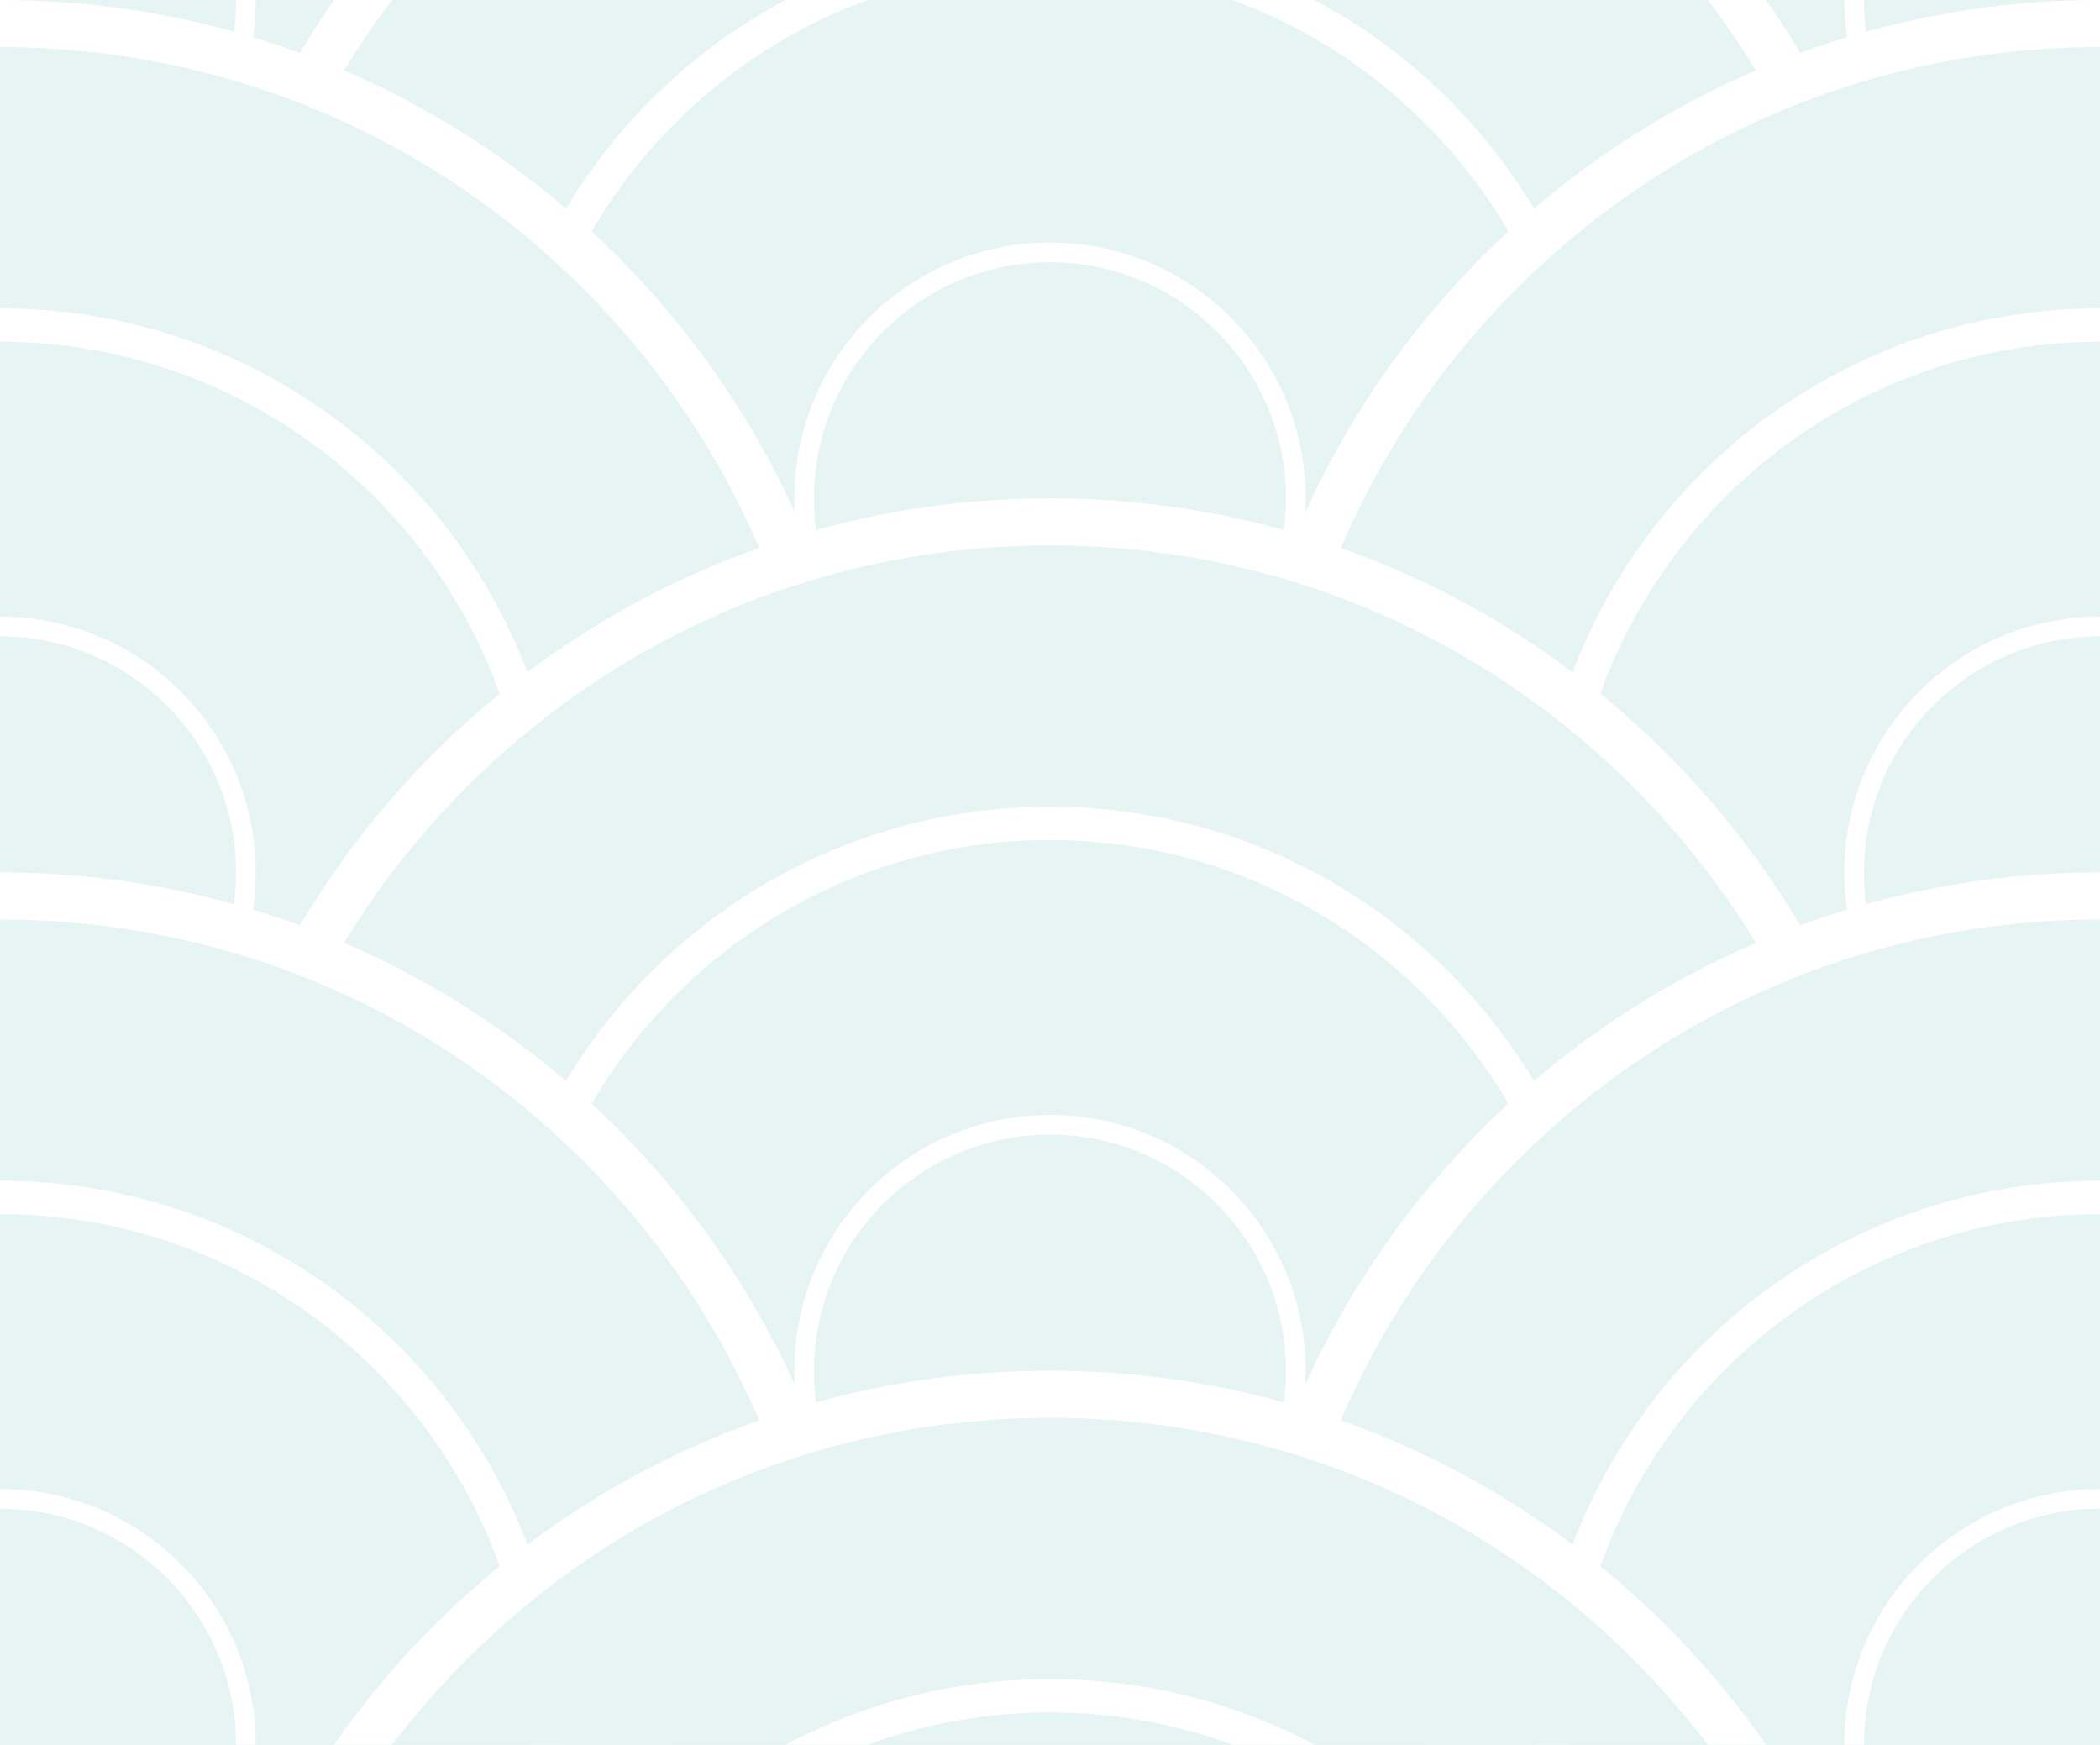 <?xml version="1.0" encoding="UTF-8"?>
<svg id="Layer_2" data-name="Layer 2" xmlns="http://www.w3.org/2000/svg" xmlns:xlink="http://www.w3.org/1999/xlink" viewBox="0 0 303.48 252.09">
  <defs>
    <style>
      .cls-1 {
        fill: #fff;
      }

      .cls-2 {
        fill: #e6f5f3;
      }

      .cls-3 {
        clip-path: url(#clippath);
      }
    </style>
    <clipPath id="clippath">
      <rect class="cls-2" y="0" width="303.48" height="252.09"/>
    </clipPath>
  </defs>
  <g id="Layer_1-2" data-name="Layer 1">
    <g>
      <rect class="cls-2" y="0" width="303.48" height="252.09"/>
      <g class="cls-3">
        <g>
          <g>
            <g>
              <path class="cls-2" d="M0,122.65C-67.63,122.65-122.65,67.63-122.65,0S-67.63-122.65,0-122.65,122.65-67.63,122.65,0,67.63,122.65,0,122.65Z"/>
              <path class="cls-1" d="M0-119.24c31.85,0,61.8,12.4,84.32,34.93C106.84-61.8,119.24-31.85,119.24,0s-12.4,61.8-34.93,84.32C61.8,106.84,31.85,119.24,0,119.24s-61.8-12.4-84.32-34.93C-106.84,61.8-119.24,31.85-119.24,0s12.4-61.8,34.93-84.32C-61.8-106.84-31.85-119.24,0-119.24M0-126.05C-69.61-126.05-126.05-69.61-126.05,0S-69.61,126.05,0,126.05,126.05,69.61,126.05,0,69.61-126.05,0-126.05H0Z"/>
            </g>
            <g>
              <path class="cls-2" d="M0,79.09C-43.61,79.09-79.09,43.61-79.09,0S-43.61-79.09,0-79.09,79.09-43.61,79.09,0,43.61,79.09,0,79.09Z"/>
              <path class="cls-1" d="M0-76.68C42.28-76.68,76.68-42.28,76.68,0S42.28,76.68,0,76.68-76.68,42.28-76.68,0-42.28-76.68,0-76.68M0-81.5C-45.01-81.5-81.5-45.01-81.5,0S-45.01,81.5,0,81.5,81.5,45.01,81.5,0,45.01-81.5,0-81.5H0Z"/>
            </g>
            <g>
              <path class="cls-2" d="M0,35.53C-19.59,35.53-35.53,19.59-35.53,0S-19.59-35.53,0-35.53,35.53-19.59,35.53,0,19.59,35.53,0,35.53Z"/>
              <path class="cls-1" d="M0-34.11C18.81-34.11,34.11-18.81,34.11,0S18.81,34.11,0,34.11-34.11,18.81-34.11,0-18.81-34.11,0-34.11M0-36.95C-20.4-36.95-36.94-20.4-36.94,0S-20.4,36.95,0,36.95,36.95,20.4,36.95,0,20.4-36.95,0-36.95H0Z"/>
            </g>
          </g>
          <g>
            <g>
              <path class="cls-2" d="M303.48,122.65C235.86,122.65,180.84,67.63,180.84,0s55.02-122.65,122.65-122.65S426.13-67.63,426.13,0s-55.02,122.65-122.65,122.65Z"/>
              <path class="cls-1" d="M303.48-119.24c31.85,0,61.8,12.4,84.32,34.93C410.32-61.8,422.73-31.85,422.73,0s-12.4,61.8-34.93,84.32c-22.52,22.52-52.47,34.93-84.32,34.93s-61.8-12.4-84.32-34.93C196.64,61.8,184.24,31.85,184.24,0s12.4-61.8,34.93-84.32c22.52-22.52,52.47-34.93,84.32-34.93M303.48-126.05C233.87-126.05,177.44-69.61,177.44,0s56.43,126.05,126.05,126.05S429.53,69.61,429.53,0s-56.43-126.05-126.05-126.05h0Z"/>
            </g>
            <g>
              <path class="cls-2" d="M303.48,79.09C259.88,79.09,224.4,43.61,224.4,0s35.48-79.09,79.09-79.09S382.57-43.61,382.57,0s-35.48,79.09-79.09,79.09Z"/>
              <path class="cls-1" d="M303.48-76.68C345.76-76.68,380.16-42.28,380.16,0s-34.4,76.68-76.68,76.68S226.81,42.28,226.81,0s34.4-76.68,76.68-76.68M303.48-81.5C258.48-81.5,221.99-45.01,221.99,0s36.49,81.5,81.5,81.5S384.98,45.01,384.98,0s-36.49-81.5-81.5-81.5h0Z"/>
            </g>
            <g>
              <path class="cls-2" d="M303.48,35.53C283.89,35.53,267.96,19.59,267.96,0s15.94-35.53,35.53-35.53S339.01-19.59,339.01,0s-15.94,35.53-35.53,35.53Z"/>
              <path class="cls-1" d="M303.48-34.11C322.29-34.11,337.59-18.81,337.59,0s-15.3,34.11-34.11,34.11S269.37,18.81,269.37,0s15.3-34.11,34.11-34.11M303.48-36.95C283.08-36.95,266.54-20.4,266.54,0s16.54,36.95,36.94,36.95S340.43,20.4,340.43,0s-16.54-36.94-36.94-36.94h0Z"/>
            </g>
          </g>
          <g>
            <g>
              <path class="cls-2" d="M151.74,194.65c-67.63,0-122.65-55.02-122.65-122.65s55.02-122.65,122.65-122.65,122.65,55.02,122.65,122.65-55.02,122.65-122.65,122.65Z"/>
              <path class="cls-1" d="M151.74-47.24c31.85,0,61.8,12.4,84.32,34.93,22.52,22.52,34.93,52.47,34.93,84.32s-12.4,61.8-34.93,84.32c-22.52,22.52-52.47,34.93-84.32,34.93s-61.8-12.4-84.32-34.93c-22.52-22.52-34.93-52.47-34.93-84.32S44.9,10.2,67.42-12.32c22.52-22.52,52.47-34.93,84.32-34.93M151.74-54.05C82.13-54.05,25.7,2.39,25.7,72s56.43,126.05,126.05,126.05,126.05-56.43,126.05-126.05-56.43-126.05-126.05-126.05h0Z"/>
            </g>
            <g>
              <path class="cls-2" d="M151.74,151.09c-43.61,0-79.09-35.48-79.09-79.09S108.13-7.09,151.74-7.09s79.09,35.48,79.09,79.09-35.48,79.09-79.09,79.09Z"/>
              <path class="cls-1" d="M151.74-4.68c42.28,0,76.68,34.4,76.68,76.68s-34.4,76.68-76.68,76.68-76.68-34.4-76.68-76.68S109.46-4.68,151.74-4.68M151.74-9.5c-45.01,0-81.5,36.49-81.5,81.5s36.49,81.5,81.5,81.5,81.5-36.49,81.5-81.5S196.75-9.5,151.74-9.5h0Z"/>
            </g>
            <g>
              <path class="cls-2" d="M151.74,107.53c-19.59,0-35.53-15.94-35.53-35.53s15.94-35.53,35.53-35.53,35.53,15.94,35.53,35.53-15.94,35.53-35.53,35.53Z"/>
              <path class="cls-1" d="M151.74,37.89c18.81,0,34.11,15.3,34.11,34.11s-15.3,34.11-34.11,34.11-34.11-15.3-34.11-34.11,15.3-34.11,34.11-34.11M151.74,35.05c-20.4,0-36.94,16.54-36.94,36.94s16.54,36.95,36.94,36.95,36.94-16.54,36.94-36.95-16.54-36.94-36.94-36.94h0Z"/>
            </g>
          </g>
          <g>
            <g>
              <path class="cls-2" d="M0,248.69c-67.63,0-122.65-55.02-122.65-122.65S-67.63,3.4,0,3.4s122.65,55.02,122.65,122.65S67.63,248.69,0,248.69Z"/>
              <path class="cls-1" d="M0,6.8c31.85,0,61.8,12.4,84.32,34.93s34.93,52.47,34.93,84.32-12.4,61.8-34.93,84.32C61.8,232.89,31.85,245.29,0,245.29s-61.8-12.4-84.32-34.93c-22.52-22.52-34.93-52.47-34.93-84.32s12.4-61.8,34.93-84.32C-61.8,19.21-31.85,6.8,0,6.8M0,0C-69.61,0-126.05,56.43-126.05,126.05S-69.61,252.09,0,252.09s126.05-56.43,126.05-126.05S69.61,0,0,0H0Z"/>
            </g>
            <g>
              <path class="cls-2" d="M0,205.13c-43.61,0-79.09-35.48-79.09-79.09S-43.61,46.96,0,46.96s79.09,35.48,79.09,79.09S43.61,205.13,0,205.13Z"/>
              <path class="cls-1" d="M0,49.37c42.28,0,76.68,34.4,76.68,76.68S42.28,202.72,0,202.72s-76.68-34.4-76.68-76.68S-42.28,49.37,0,49.37M0,44.55c-45.01,0-81.5,36.49-81.5,81.5S-45.01,207.54,0,207.54s81.5-36.49,81.5-81.5S45.01,44.55,0,44.55H0Z"/>
            </g>
            <g>
              <path class="cls-2" d="M0,161.57c-19.59,0-35.53-15.94-35.53-35.53S-19.59,90.52,0,90.52s35.53,15.94,35.53,35.53S19.59,161.57,0,161.57Z"/>
              <path class="cls-1" d="M0,91.94c18.81,0,34.11,15.3,34.11,34.11S18.81,160.16,0,160.16s-34.11-15.3-34.11-34.11S-18.81,91.94,0,91.94M0,89.1c-20.4,0-36.94,16.54-36.94,36.94S-20.4,162.99,0,162.99s36.95-16.54,36.95-36.94S20.4,89.1,0,89.1H0Z"/>
            </g>
          </g>
          <g>
            <g>
              <path class="cls-2" d="M303.48,248.69c-67.63,0-122.65-55.02-122.65-122.65S235.86,3.4,303.48,3.4s122.65,55.02,122.65,122.65-55.02,122.65-122.65,122.65Z"/>
              <path class="cls-1" d="M303.48,6.8c31.85,0,61.8,12.4,84.32,34.93,22.52,22.52,34.93,52.47,34.93,84.32s-12.4,61.8-34.93,84.32c-22.52,22.52-52.47,34.93-84.32,34.93s-61.8-12.4-84.32-34.93c-22.52-22.52-34.93-52.47-34.93-84.32s12.4-61.8,34.93-84.32S271.63,6.8,303.48,6.8M303.48,0C233.87,0,177.44,56.43,177.44,126.05s56.43,126.05,126.05,126.05,126.05-56.43,126.05-126.05S373.1,0,303.48,0h0Z"/>
            </g>
            <g>
              <path class="cls-2" d="M303.48,205.13c-43.61,0-79.09-35.48-79.09-79.09s35.48-79.09,79.09-79.09,79.09,35.48,79.09,79.09-35.48,79.09-79.09,79.09Z"/>
              <path class="cls-1" d="M303.48,49.37c42.28,0,76.68,34.4,76.68,76.68s-34.4,76.68-76.68,76.68-76.68-34.4-76.68-76.68,34.4-76.68,76.68-76.68M303.48,44.55c-45.01,0-81.5,36.49-81.5,81.5s36.49,81.5,81.5,81.5,81.5-36.49,81.5-81.5-36.49-81.5-81.5-81.5h0Z"/>
            </g>
            <g>
              <path class="cls-2" d="M303.48,161.57c-19.59,0-35.53-15.94-35.53-35.53s15.94-35.53,35.53-35.53,35.53,15.94,35.53,35.53-15.94,35.53-35.53,35.53Z"/>
              <path class="cls-1" d="M303.48,91.94c18.81,0,34.11,15.3,34.11,34.11s-15.3,34.11-34.11,34.11-34.11-15.3-34.11-34.11,15.3-34.11,34.11-34.11M303.48,89.1c-20.4,0-36.94,16.54-36.94,36.94s16.54,36.94,36.94,36.94,36.94-16.54,36.94-36.94-16.54-36.94-36.94-36.94h0Z"/>
            </g>
          </g>
          <g>
            <g>
              <path class="cls-2" d="M151.74,320.69c-67.63,0-122.65-55.02-122.65-122.65s55.02-122.65,122.65-122.65,122.65,55.02,122.65,122.65-55.02,122.65-122.65,122.65Z"/>
              <path class="cls-1" d="M151.74,78.8c31.85,0,61.8,12.4,84.32,34.93s34.93,52.47,34.93,84.32-12.4,61.8-34.93,84.32c-22.52,22.52-52.47,34.93-84.32,34.93s-61.8-12.4-84.32-34.93c-22.52-22.52-34.93-52.47-34.93-84.32s12.4-61.8,34.93-84.32c22.52-22.52,52.47-34.93,84.32-34.93M151.74,72c-69.61,0-126.05,56.43-126.05,126.05s56.43,126.05,126.05,126.05,126.05-56.43,126.05-126.05-56.43-126.05-126.05-126.05h0Z"/>
            </g>
            <g>
              <path class="cls-2" d="M151.74,277.13c-43.61,0-79.09-35.48-79.09-79.09s35.48-79.09,79.09-79.09,79.09,35.48,79.09,79.09-35.48,79.09-79.09,79.09Z"/>
              <path class="cls-1" d="M151.74,121.37c42.28,0,76.68,34.4,76.68,76.68s-34.4,76.68-76.68,76.68-76.68-34.4-76.68-76.68,34.4-76.68,76.68-76.68M151.74,116.55c-45.01,0-81.5,36.49-81.5,81.5s36.49,81.5,81.5,81.5,81.5-36.49,81.5-81.5-36.49-81.5-81.5-81.5h0Z"/>
            </g>
            <g>
              <path class="cls-2" d="M151.74,233.57c-19.59,0-35.53-15.94-35.53-35.53s15.94-35.53,35.53-35.53,35.53,15.94,35.53,35.53-15.94,35.53-35.53,35.53Z"/>
              <path class="cls-1" d="M151.74,163.94c18.81,0,34.11,15.3,34.11,34.11s-15.3,34.11-34.11,34.11-34.11-15.3-34.11-34.11,15.3-34.11,34.11-34.11M151.74,161.1c-20.4,0-36.94,16.54-36.94,36.94s16.54,36.94,36.94,36.94,36.94-16.54,36.94-36.94-16.54-36.94-36.94-36.94h0Z"/>
            </g>
          </g>
          <g>
            <g>
              <path class="cls-2" d="M0,374.74c-67.63,0-122.65-55.02-122.65-122.65S-67.63,129.45,0,129.45s122.65,55.02,122.65,122.65S67.63,374.74,0,374.74Z"/>
              <path class="cls-1" d="M0,132.85c31.85,0,61.8,12.4,84.32,34.93s34.93,52.47,34.93,84.32-12.4,61.8-34.93,84.32S31.85,371.34,0,371.34s-61.8-12.4-84.32-34.93c-22.52-22.52-34.93-52.47-34.93-84.32s12.4-61.8,34.93-84.32C-61.8,145.25-31.85,132.85,0,132.85M0,126.05c-69.61,0-126.05,56.43-126.05,126.05S-69.61,378.14,0,378.14s126.05-56.43,126.05-126.05S69.61,126.05,0,126.05H0Z"/>
            </g>
            <g>
              <path class="cls-2" d="M0,331.18c-43.61,0-79.09-35.48-79.09-79.09S-43.61,173.01,0,173.01s79.09,35.48,79.09,79.09S43.61,331.18,0,331.18Z"/>
              <path class="cls-1" d="M0,175.42c42.28,0,76.68,34.4,76.68,76.68S42.28,328.77,0,328.77s-76.68-34.4-76.68-76.68S-42.28,175.42,0,175.42M0,170.6c-45.01,0-81.5,36.49-81.5,81.5S-45.01,333.59,0,333.59s81.5-36.49,81.5-81.5S45.01,170.6,0,170.6H0Z"/>
            </g>
            <g>
              <path class="cls-2" d="M0,287.62c-19.59,0-35.53-15.94-35.53-35.53S-19.59,216.57,0,216.57s35.53,15.94,35.53,35.53S19.59,287.62,0,287.62Z"/>
              <path class="cls-1" d="M0,217.98c18.81,0,34.11,15.3,34.11,34.11S18.81,286.2,0,286.2s-34.11-15.3-34.11-34.11S-18.81,217.98,0,217.98M0,215.15c-20.4,0-36.94,16.54-36.94,36.94S-20.4,289.04,0,289.04s36.95-16.54,36.95-36.94S20.4,215.15,0,215.15H0Z"/>
            </g>
          </g>
          <g>
            <g>
              <path class="cls-2" d="M303.48,374.74c-67.63,0-122.65-55.02-122.65-122.65s55.02-122.65,122.65-122.65,122.65,55.02,122.65,122.65-55.02,122.65-122.65,122.65Z"/>
              <path class="cls-1" d="M303.48,132.85c31.85,0,61.8,12.4,84.32,34.93,22.52,22.52,34.93,52.47,34.93,84.32s-12.4,61.8-34.93,84.32c-22.52,22.52-52.47,34.93-84.32,34.93s-61.8-12.4-84.32-34.93-34.93-52.47-34.93-84.32,12.4-61.8,34.93-84.32,52.47-34.93,84.32-34.93M303.48,126.05c-69.61,0-126.05,56.43-126.05,126.05s56.43,126.05,126.05,126.05,126.05-56.43,126.05-126.05-56.43-126.05-126.05-126.05h0Z"/>
            </g>
            <g>
              <path class="cls-2" d="M303.48,331.18c-43.61,0-79.09-35.48-79.09-79.09s35.48-79.09,79.09-79.09,79.09,35.48,79.09,79.09-35.48,79.09-79.09,79.09Z"/>
              <path class="cls-1" d="M303.48,175.42c42.28,0,76.68,34.4,76.68,76.68s-34.4,76.68-76.68,76.68-76.68-34.4-76.68-76.68,34.4-76.68,76.68-76.68M303.48,170.6c-45.01,0-81.5,36.49-81.5,81.5s36.49,81.5,81.5,81.5,81.5-36.49,81.5-81.5-36.49-81.5-81.5-81.5h0Z"/>
            </g>
            <g>
              <path class="cls-2" d="M303.48,287.62c-19.59,0-35.53-15.94-35.53-35.53s15.94-35.53,35.53-35.53,35.53,15.94,35.53,35.53-15.94,35.53-35.53,35.53Z"/>
              <path class="cls-1" d="M303.48,217.98c18.81,0,34.11,15.3,34.11,34.11s-15.3,34.11-34.11,34.11-34.11-15.3-34.11-34.11,15.3-34.11,34.11-34.11M303.48,215.15c-20.4,0-36.94,16.54-36.94,36.94s16.54,36.94,36.94,36.94,36.94-16.54,36.94-36.94-16.54-36.94-36.94-36.94h0Z"/>
            </g>
          </g>
          <g>
            <g>
              <path class="cls-2" d="M151.74,446.74c-67.63,0-122.65-55.02-122.65-122.65s55.02-122.65,122.65-122.65,122.65,55.02,122.65,122.65-55.02,122.65-122.65,122.65Z"/>
              <path class="cls-1" d="M151.74,204.85c31.85,0,61.8,12.4,84.32,34.93s34.93,52.47,34.93,84.32-12.4,61.8-34.93,84.32-52.47,34.93-84.32,34.93-61.8-12.4-84.32-34.93c-22.52-22.52-34.93-52.47-34.93-84.32s12.4-61.8,34.93-84.32c22.52-22.52,52.47-34.93,84.32-34.93M151.74,198.05c-69.61,0-126.05,56.43-126.05,126.05s56.43,126.05,126.05,126.05,126.05-56.43,126.05-126.05-56.43-126.05-126.05-126.05h0Z"/>
            </g>
            <g>
              <path class="cls-2" d="M151.74,403.18c-43.61,0-79.09-35.48-79.09-79.09s35.48-79.09,79.09-79.09,79.09,35.48,79.09,79.09-35.48,79.09-79.09,79.09Z"/>
              <path class="cls-1" d="M151.74,247.42c42.28,0,76.68,34.4,76.68,76.68s-34.4,76.68-76.68,76.68-76.68-34.4-76.68-76.68,34.4-76.68,76.68-76.68M151.74,242.6c-45.01,0-81.5,36.49-81.5,81.5s36.49,81.5,81.5,81.5,81.5-36.49,81.5-81.5-36.49-81.5-81.5-81.5h0Z"/>
            </g>
          </g>
        </g>
      </g>
    </g>
  </g>
</svg>